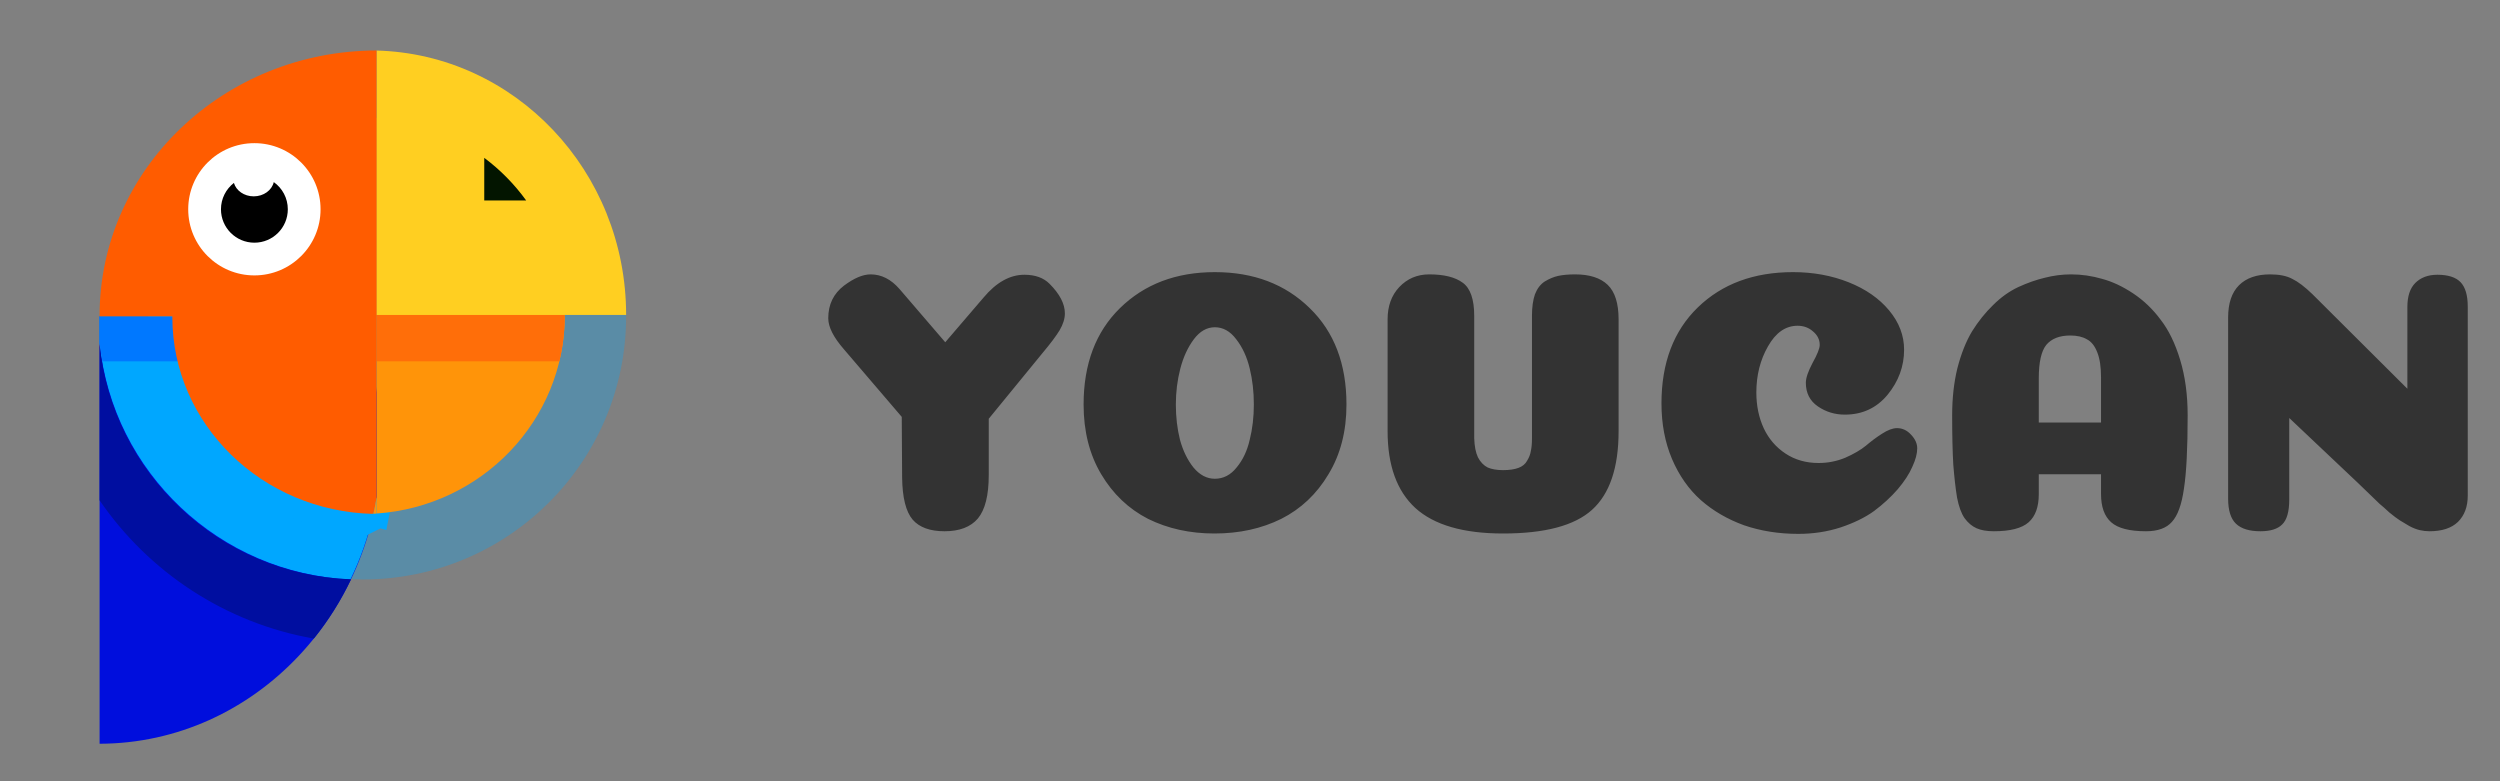 <svg width="80" height="25" viewBox="0 0 80 25" fill="none" xmlns="http://www.w3.org/2000/svg">
<rect x="0" y="0" width="80" height="25" fill="#808080" stroke="none"/>
<path d="M31.64 15.2C31.64 15.848 31.524 16.312 31.292 16.592C31.06 16.864 30.704 17 30.224 17C29.76 17 29.42 16.876 29.204 16.628C28.988 16.372 28.876 15.924 28.868 15.284L28.856 13.34L27.008 11.18C26.672 10.796 26.504 10.464 26.504 10.184C26.504 9.744 26.672 9.396 27.008 9.14C27.328 8.9 27.612 8.78 27.86 8.78C28.204 8.78 28.512 8.936 28.784 9.248L30.248 10.952L31.472 9.524C31.88 9.036 32.316 8.792 32.78 8.792C33.124 8.792 33.392 8.888 33.584 9.08C33.912 9.408 34.076 9.724 34.076 10.028C34.076 10.196 34.02 10.376 33.908 10.568C33.796 10.752 33.616 10.992 33.368 11.288L31.64 13.4V15.2ZM38.875 15.32C39.147 15.32 39.379 15.2 39.571 14.96C39.771 14.72 39.911 14.424 39.991 14.072C40.079 13.72 40.123 13.344 40.123 12.944C40.123 12.536 40.079 12.152 39.991 11.792C39.903 11.424 39.759 11.112 39.559 10.856C39.367 10.6 39.139 10.472 38.875 10.472C38.619 10.472 38.395 10.6 38.203 10.856C38.011 11.112 37.867 11.424 37.771 11.792C37.675 12.16 37.627 12.544 37.627 12.944C37.627 13.344 37.671 13.72 37.759 14.072C37.855 14.424 37.999 14.72 38.191 14.96C38.391 15.2 38.619 15.32 38.875 15.32ZM40.999 16.604C40.367 16.916 39.655 17.072 38.863 17.072C38.079 17.072 37.371 16.916 36.739 16.604C36.115 16.284 35.615 15.808 35.239 15.176C34.863 14.544 34.675 13.8 34.675 12.944C34.675 11.648 35.063 10.62 35.839 9.86C36.623 9.092 37.635 8.708 38.875 8.708C40.115 8.708 41.127 9.092 41.911 9.86C42.695 10.62 43.087 11.648 43.087 12.944C43.087 13.8 42.895 14.544 42.511 15.176C42.135 15.808 41.631 16.284 40.999 16.604ZM51.795 10.22V13.796C51.795 14.964 51.511 15.804 50.943 16.316C50.383 16.82 49.435 17.072 48.099 17.072C46.827 17.072 45.891 16.8 45.291 16.256C44.699 15.712 44.403 14.892 44.403 13.796V10.22C44.403 9.796 44.527 9.452 44.775 9.188C45.031 8.916 45.351 8.78 45.735 8.78C46.207 8.78 46.563 8.868 46.803 9.044C47.051 9.22 47.175 9.576 47.175 10.112V14.024C47.183 14.28 47.223 14.484 47.295 14.636C47.375 14.788 47.479 14.896 47.607 14.96C47.735 15.016 47.899 15.044 48.099 15.044C48.299 15.044 48.463 15.02 48.591 14.972C48.719 14.924 48.811 14.848 48.867 14.744C48.931 14.64 48.971 14.536 48.987 14.432C49.011 14.328 49.023 14.192 49.023 14.024V10.1C49.023 9.828 49.055 9.6 49.119 9.416C49.191 9.232 49.295 9.096 49.431 9.008C49.575 8.92 49.719 8.86 49.863 8.828C50.015 8.796 50.195 8.78 50.403 8.78C50.867 8.78 51.215 8.892 51.447 9.116C51.679 9.34 51.795 9.708 51.795 10.22ZM58.231 11.036C58.231 10.868 58.159 10.724 58.015 10.604C57.879 10.484 57.715 10.424 57.523 10.424C57.139 10.424 56.823 10.644 56.575 11.084C56.327 11.516 56.203 12.008 56.203 12.56C56.203 12.984 56.283 13.368 56.443 13.712C56.603 14.048 56.835 14.316 57.139 14.516C57.443 14.716 57.795 14.816 58.195 14.816C58.491 14.816 58.775 14.76 59.047 14.648C59.319 14.528 59.539 14.4 59.707 14.264C59.875 14.12 60.047 13.992 60.223 13.88C60.407 13.76 60.567 13.7 60.703 13.7C60.879 13.7 61.031 13.772 61.159 13.916C61.287 14.052 61.351 14.196 61.351 14.348C61.351 14.516 61.299 14.712 61.195 14.936C61.099 15.16 60.943 15.4 60.727 15.656C60.511 15.904 60.259 16.136 59.971 16.352C59.683 16.56 59.323 16.736 58.891 16.88C58.467 17.016 58.019 17.084 57.547 17.084C56.923 17.084 56.343 16.992 55.807 16.808C55.279 16.616 54.819 16.348 54.427 16.004C54.035 15.652 53.727 15.212 53.503 14.684C53.279 14.156 53.167 13.564 53.167 12.908C53.167 11.612 53.555 10.588 54.331 9.836C55.107 9.084 56.123 8.708 57.379 8.708C58.019 8.708 58.611 8.816 59.155 9.032C59.699 9.248 60.131 9.548 60.451 9.932C60.771 10.316 60.931 10.736 60.931 11.192C60.931 11.72 60.755 12.2 60.403 12.632C60.051 13.056 59.595 13.268 59.035 13.268C58.715 13.268 58.427 13.18 58.171 13.004C57.915 12.828 57.787 12.576 57.787 12.248C57.787 12.096 57.859 11.884 58.003 11.612C58.155 11.34 58.231 11.148 58.231 11.036ZM66.249 10.736C65.905 10.736 65.649 10.836 65.481 11.036C65.321 11.236 65.241 11.592 65.241 12.104V13.52H67.233V12.08C67.233 11.744 67.193 11.476 67.113 11.276C67.033 11.068 66.921 10.928 66.777 10.856C66.641 10.776 66.465 10.736 66.249 10.736ZM67.233 15.176H65.241V15.812C65.241 16.22 65.133 16.52 64.917 16.712C64.701 16.904 64.329 17 63.801 17C63.577 17 63.393 16.968 63.249 16.904C63.105 16.84 62.977 16.732 62.865 16.58C62.761 16.428 62.681 16.208 62.625 15.92C62.577 15.624 62.537 15.272 62.505 14.864C62.481 14.448 62.469 13.924 62.469 13.292C62.469 12.74 62.525 12.236 62.637 11.78C62.757 11.316 62.913 10.924 63.105 10.604C63.305 10.284 63.529 10.004 63.777 9.764C64.025 9.516 64.293 9.324 64.581 9.188C64.877 9.052 65.161 8.952 65.433 8.888C65.713 8.816 65.993 8.78 66.273 8.78C66.609 8.78 66.941 8.828 67.269 8.924C67.597 9.012 67.929 9.168 68.265 9.392C68.601 9.616 68.893 9.896 69.141 10.232C69.397 10.56 69.605 10.988 69.765 11.516C69.925 12.044 70.005 12.636 70.005 13.292C70.005 14.348 69.965 15.132 69.885 15.644C69.813 16.148 69.685 16.5 69.501 16.7C69.325 16.9 69.049 17 68.673 17C68.145 17 67.773 16.904 67.557 16.712C67.341 16.52 67.233 16.22 67.233 15.812V15.176ZM78.968 15.86C78.968 16.212 78.864 16.492 78.656 16.7C78.448 16.9 78.144 17 77.744 17C77.64 17 77.536 16.988 77.432 16.964C77.328 16.94 77.216 16.896 77.096 16.832C76.984 16.768 76.884 16.708 76.796 16.652C76.708 16.596 76.596 16.512 76.46 16.4C76.332 16.28 76.228 16.188 76.148 16.124C76.076 16.052 75.96 15.94 75.8 15.788C75.64 15.636 75.524 15.524 75.452 15.452L73.256 13.376V15.98C73.256 16.372 73.18 16.64 73.028 16.784C72.884 16.928 72.652 17 72.332 17C71.98 17 71.72 16.92 71.552 16.76C71.384 16.6 71.3 16.332 71.3 15.956V10.16C71.3 9.704 71.416 9.36 71.648 9.128C71.88 8.896 72.212 8.78 72.644 8.78C72.94 8.78 73.176 8.828 73.352 8.924C73.536 9.012 73.752 9.176 74 9.416L77.036 12.44V9.824C77.036 9.48 77.12 9.224 77.288 9.056C77.464 8.88 77.7 8.792 77.996 8.792C78.34 8.792 78.588 8.872 78.74 9.032C78.892 9.192 78.968 9.452 78.968 9.812V15.86Z" fill="#333333"/>
<path d="M3.187 10.122V23.8C8.167 23.787 12.2 19.505 12.2 14.223C12.2 12.756 11.888 11.365 11.332 10.122H3.187Z" fill="#000EDD"/>
<path opacity="0.3" d="M11.332 10.122C11.889 11.365 12.2 12.756 12.2 14.223C12.2 15.774 11.852 17.238 11.234 18.534C11.359 18.54 11.485 18.543 11.611 18.543C16.264 18.543 20.036 14.773 20.036 10.122H11.332Z" fill="#00A7FF"/>
<path d="M11.214 18.543C11.531 17.888 11.779 17.189 11.947 16.458C11.835 16.463 11.724 16.466 11.611 16.466C8.092 16.466 5.238 13.626 5.238 10.122H3.187V10.983C3.607 15.105 7.01 18.349 11.214 18.543Z" fill="#00A7FF"/>
<path d="M11.611 16.466C11.724 16.466 11.836 16.463 11.947 16.458C11.947 16.459 11.947 16.459 11.946 16.461C11.948 16.46 11.95 16.46 11.952 16.46C11.953 16.455 11.954 16.451 11.955 16.446C8.385 16.365 5.515 13.575 5.515 10.144C5.515 10.137 5.516 10.13 5.516 10.123H5.238C5.238 13.626 8.092 16.466 11.611 16.466Z" fill="#00A7FF" stroke="#00A7FF" stroke-miterlimit="10"/>
<path d="M5.531 10.122H3.187V10.987C3.209 11.181 3.239 11.373 3.276 11.562H5.718C5.596 11.099 5.531 10.617 5.531 10.122Z" fill="#0078FF"/>
<path d="M12.048 3.769V16.433C15.414 16.203 18.072 13.456 18.072 10.101C18.072 6.746 15.414 3.999 12.048 3.769Z" fill="#FF9409"/>
<path d="M18.071 10.079H12.048V11.562H17.9C18.012 11.093 18.072 10.604 18.072 10.1C18.072 10.093 18.071 10.086 18.071 10.079Z" fill="#FF6E09"/>
<path d="M12.048 10.078H20.036C20.036 5.477 16.478 1.733 12.048 1.617V10.078Z" fill="#FFCF21"/>
<path d="M15.496 6.414H16.837C16.462 5.895 16.009 5.435 15.496 5.051V6.414Z" fill="#031500"/>
<path d="M12.048 1.615C7.152 1.626 3.187 5.421 3.187 10.1C3.187 10.108 3.187 10.115 3.187 10.122H5.516C5.516 10.13 5.515 10.137 5.515 10.144C5.515 13.573 8.381 16.362 11.948 16.445C11.986 16.281 12.018 16.115 12.047 15.947V1.615H12.048Z" fill="#FF5C00"/>
<path d="M8.14 8.813C9.31 8.813 10.258 7.866 10.258 6.697C10.258 5.528 9.31 4.581 8.14 4.581C6.971 4.581 6.023 5.528 6.023 6.697C6.023 7.866 6.971 8.813 8.14 8.813Z" fill="white"/>
<path d="M8.761 5.827C8.701 6.087 8.437 6.283 8.119 6.283C7.812 6.283 7.556 6.1 7.485 5.853C7.233 6.049 7.071 6.354 7.071 6.697C7.071 7.287 7.55 7.766 8.141 7.766C8.731 7.766 9.21 7.287 9.21 6.697C9.21 6.338 9.033 6.02 8.761 5.827Z" fill="black"/>
<path opacity="0.3" d="M20.036 10.079H18.071V10.122H20.036V10.079Z" fill="#00A7FF"/>
<path d="M12.048 16.432V15.941C12.019 16.109 11.986 16.275 11.949 16.44C11.951 16.44 11.954 16.44 11.956 16.44C11.986 16.441 12.048 16.432 12.048 16.432Z" fill="#FF9409"/>
<path d="M11.95 16.441L11.877 16.443L11.949 16.445L11.95 16.441Z" fill="#15FFC4"/>
<path d="M3.187 11.026V16.011C4.754 18.299 7.202 19.936 10.042 20.435C10.506 19.858 10.908 19.221 11.233 18.538C7.027 18.394 3.608 15.154 3.187 11.026Z" fill="#000EA0"/>
</svg>
